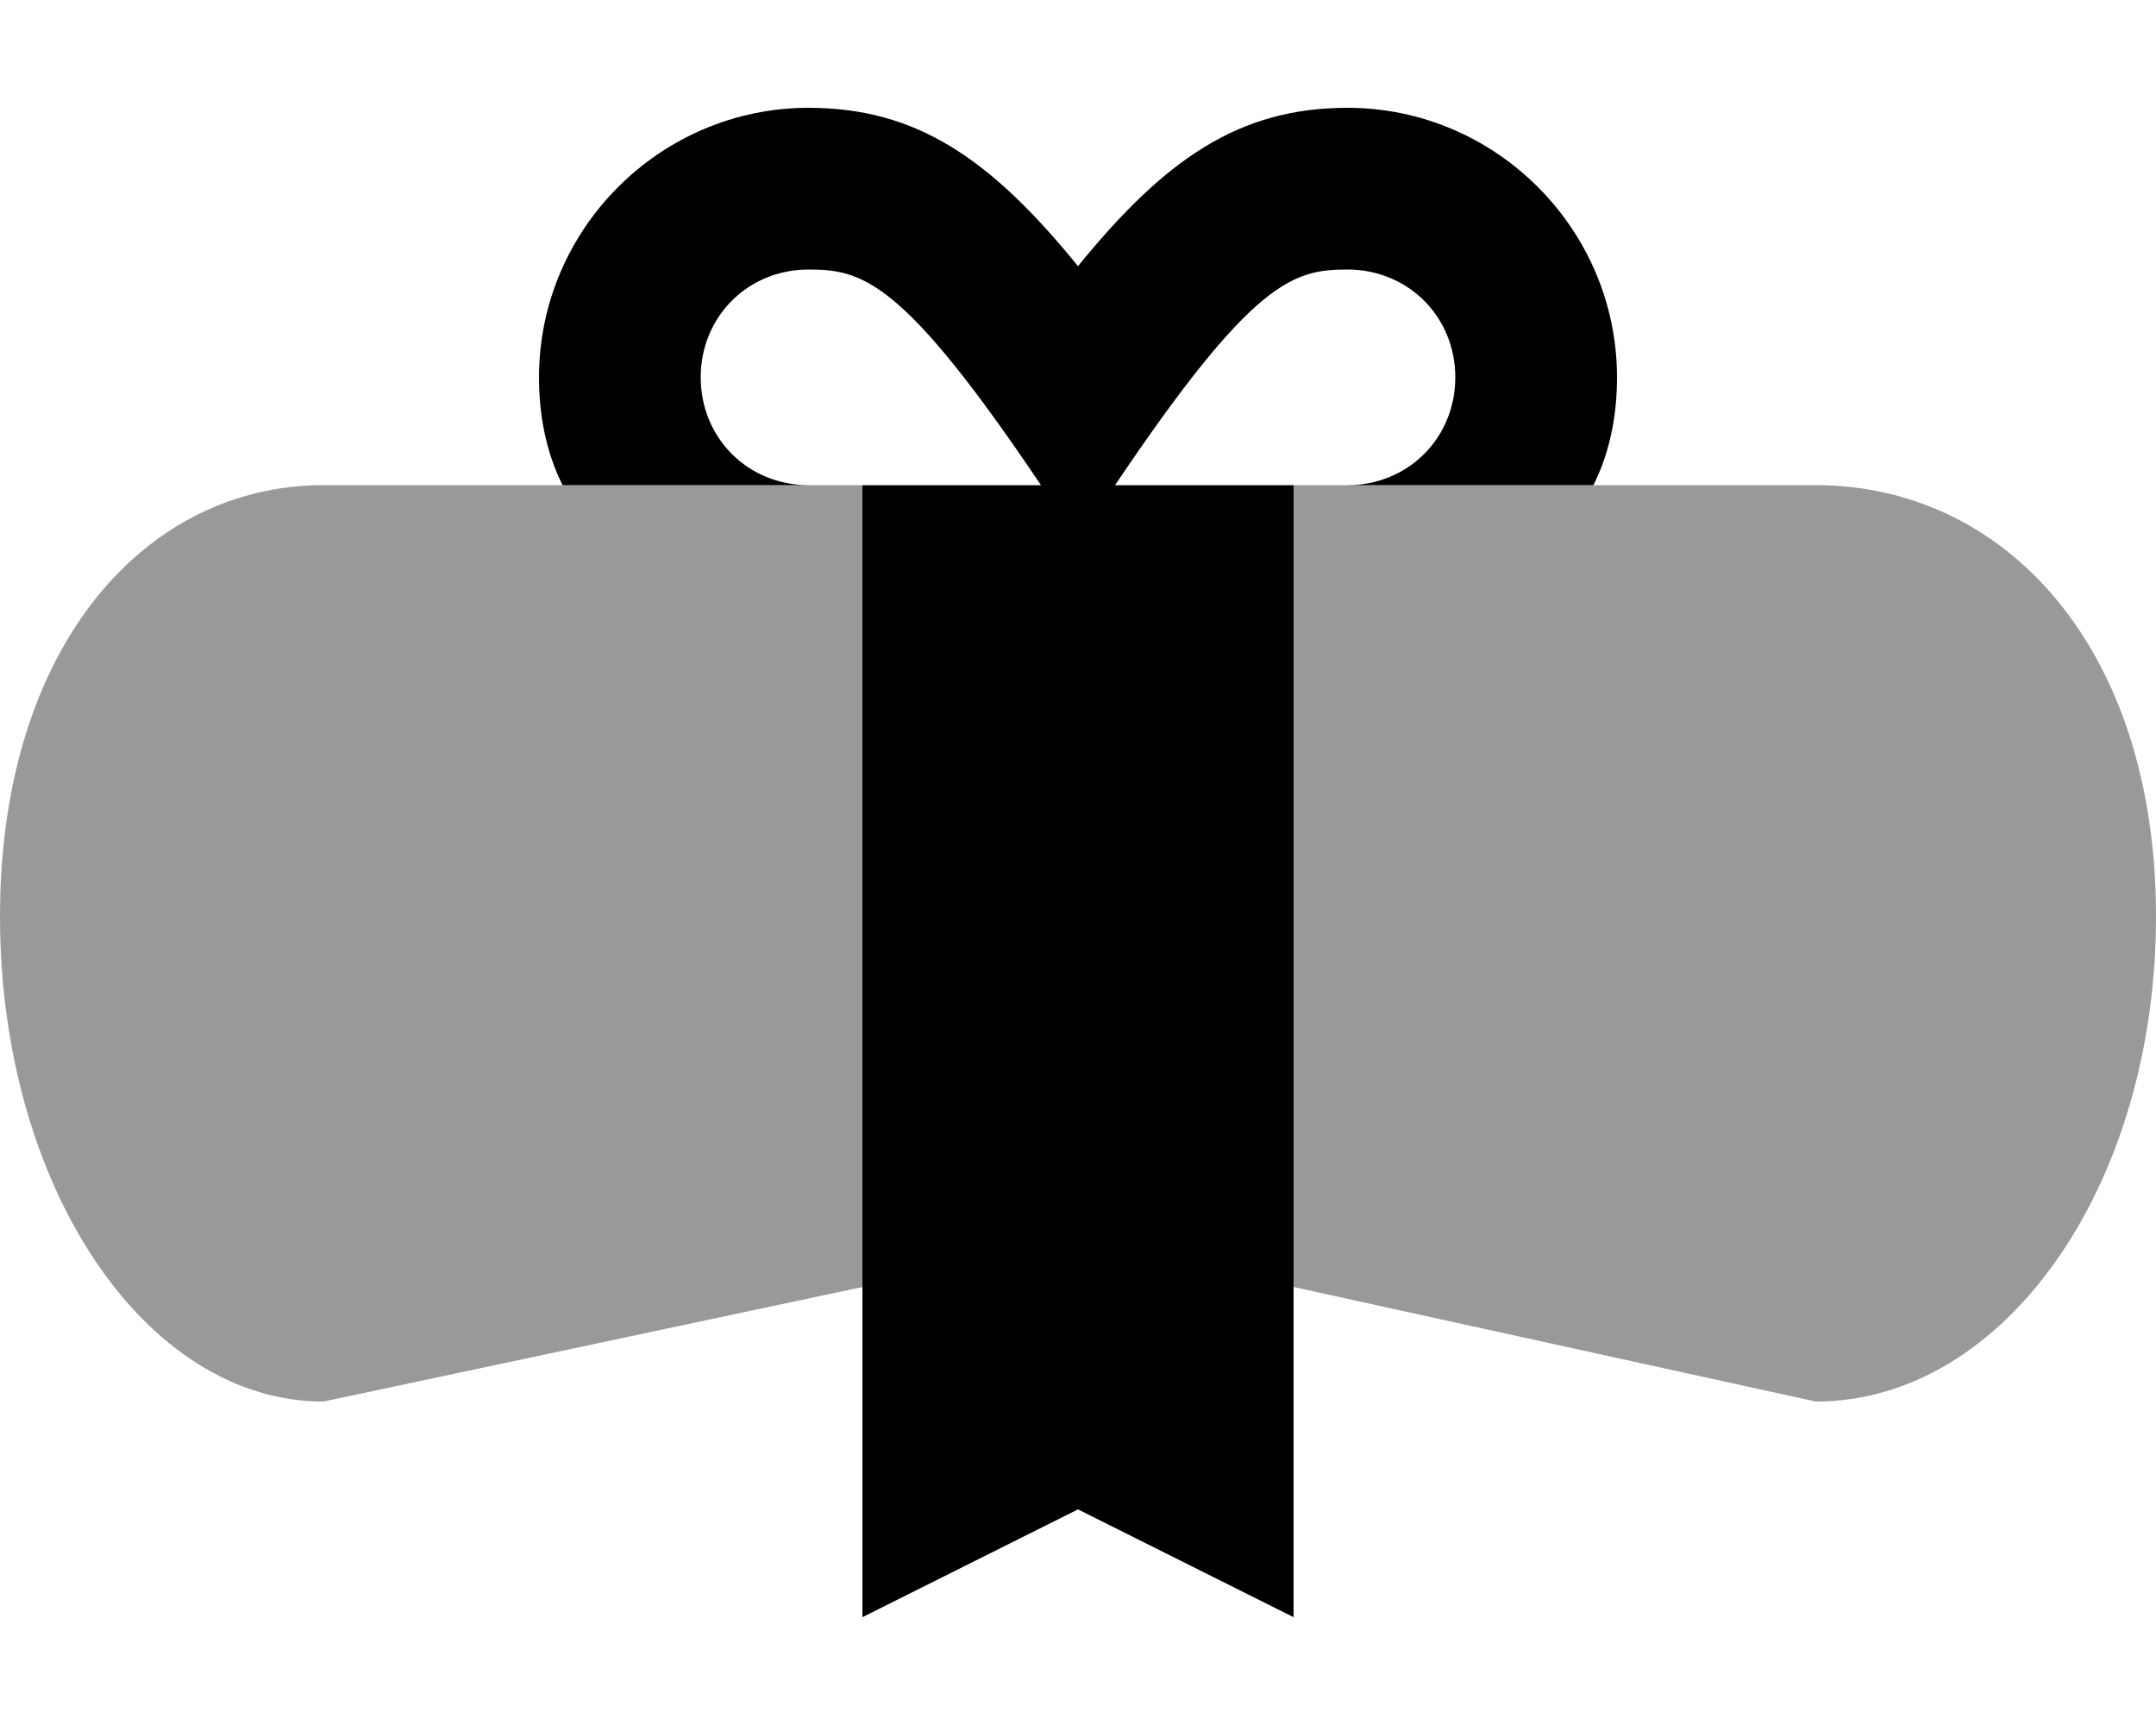 <svg xmlns="http://www.w3.org/2000/svg" viewBox="0 0 640 512"><!-- Font Awesome Pro 6.0.0-alpha1 by @fontawesome - https://fontawesome.com License - https://fontawesome.com/license (Commercial License) --><defs><style>.fa-secondary{opacity:.4}</style></defs><path d="M539 144H384V382L539 416C595 416 640 352 640 272C640 192 595 144 539 144ZM0 272C0 352 43 416 96 416L256 382V144H96C43 144 0 192 0 272Z" class="fa-secondary"/><path d="M480 112C480 123 478 134 473 144H400C418 144 432 130 432 112S418 80 400 80C384 80 372 83 331 144H384V480L320 448L256 480V144H309C268 83 256 80 240 80C222 80 208 94 208 112S222 144 240 144H167C162 134 160 123 160 112C160 68 196 32 240 32C272 32 294 47 320 79C346 47 368 32 400 32C444 32 480 68 480 112Z" class="fa-primary"/></svg>